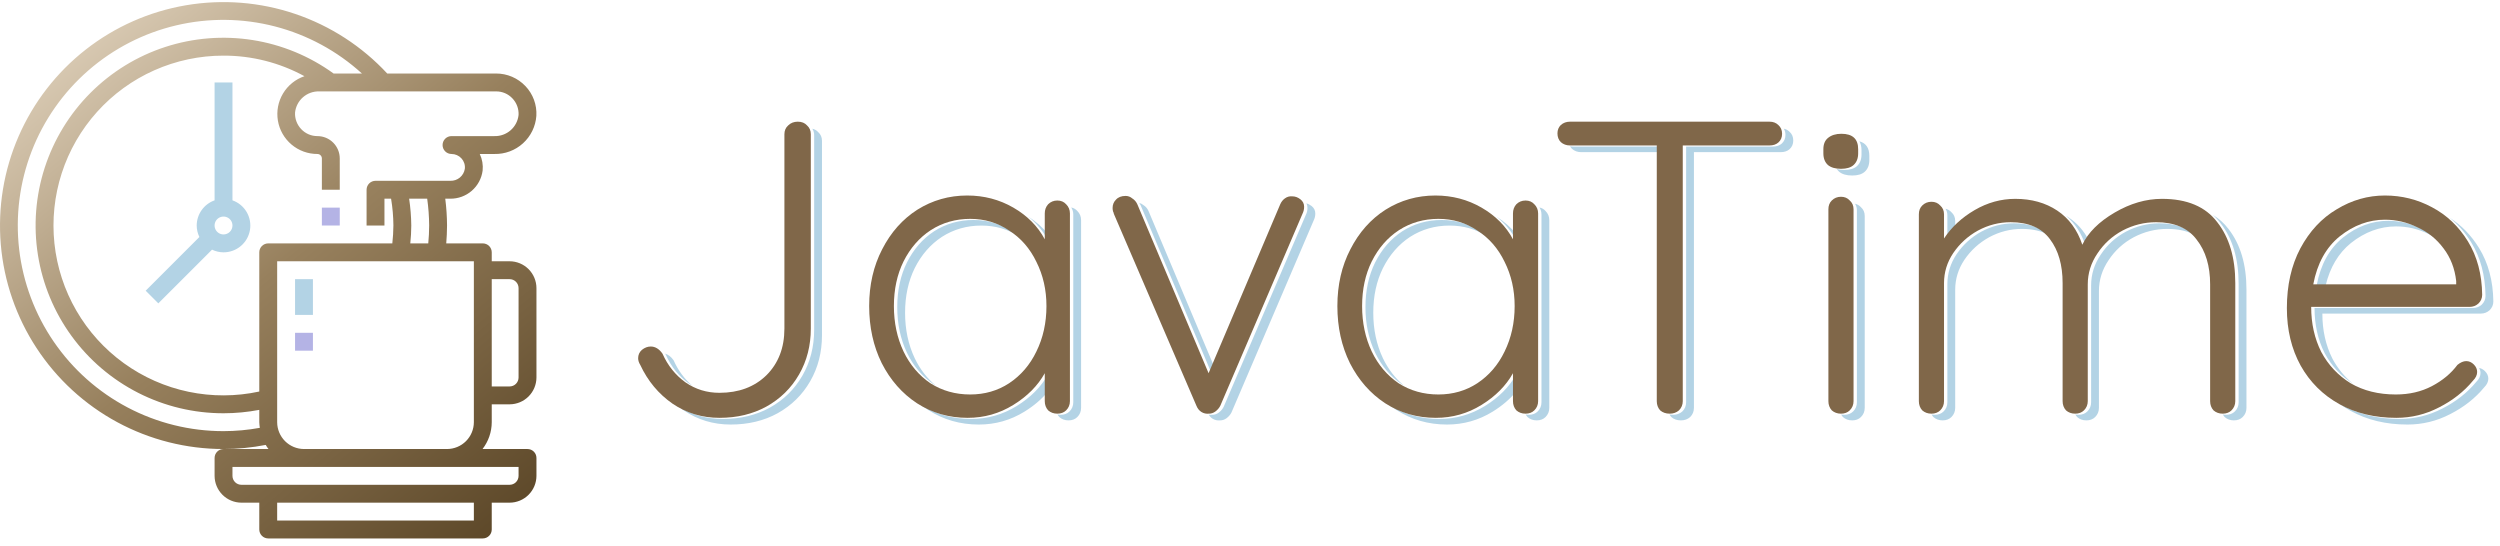 <svg width="284" height="62" viewBox="0 0 284 62" fill="none" xmlns="http://www.w3.org/2000/svg">
<path d="M26.408 22.758V9.367H24.377V22.758C23.785 22.967 23.272 23.354 22.908 23.866C22.544 24.378 22.348 24.99 22.345 25.618C22.347 26.07 22.451 26.516 22.65 26.923L16.548 33.025L17.984 34.461L24.087 28.36C24.494 28.559 24.94 28.663 25.392 28.665C26.11 28.666 26.805 28.413 27.355 27.951C27.904 27.489 28.272 26.847 28.394 26.14C28.516 25.432 28.383 24.705 28.019 24.085C27.656 23.466 27.085 22.996 26.408 22.758ZM25.392 26.633C25.191 26.633 24.995 26.574 24.828 26.462C24.661 26.351 24.531 26.192 24.454 26.006C24.377 25.821 24.357 25.616 24.396 25.419C24.435 25.222 24.532 25.041 24.674 24.899C24.816 24.757 24.997 24.661 25.194 24.621C25.391 24.582 25.595 24.602 25.781 24.679C25.966 24.756 26.125 24.886 26.237 25.053C26.348 25.22 26.408 25.417 26.408 25.618C26.408 25.887 26.301 26.145 26.11 26.336C25.92 26.526 25.662 26.633 25.392 26.633Z" fill="#B3D3E5"/>
<path d="M55.862 45.931H57.894C58.701 45.928 59.475 45.607 60.045 45.036C60.616 44.465 60.938 43.691 60.941 42.884V32.727C60.938 31.92 60.616 31.146 60.045 30.575C59.475 30.005 58.701 29.683 57.894 29.68H55.862V28.665C55.862 28.395 55.755 28.137 55.565 27.946C55.374 27.756 55.116 27.649 54.847 27.649H50.693C50.743 26.989 50.784 26.318 50.784 25.618C50.778 24.599 50.711 23.581 50.581 22.571H51.15C52.046 22.58 52.916 22.261 53.593 21.674C54.27 21.086 54.709 20.27 54.826 19.381C54.895 18.734 54.782 18.08 54.501 17.492H56.167C57.364 17.519 58.526 17.085 59.412 16.28C60.299 15.475 60.842 14.36 60.93 13.165C60.967 12.544 60.875 11.923 60.66 11.339C60.445 10.755 60.112 10.222 59.681 9.773C59.254 9.324 58.741 8.967 58.172 8.722C57.602 8.478 56.99 8.352 56.37 8.351H43.989C41.121 5.262 37.53 2.936 33.538 1.583C29.547 0.229 25.281 -0.109 21.126 0.598C16.971 1.305 13.057 3.036 9.738 5.634C6.419 8.232 3.8 11.615 2.115 15.479C0.431 19.343 -0.265 23.565 0.09 27.765C0.446 31.964 1.841 36.01 4.151 39.535C6.461 43.061 9.612 45.956 13.32 47.959C17.029 49.962 21.177 51.01 25.392 51.009C27.002 51.008 28.607 50.851 30.186 50.542C30.278 50.706 30.383 50.862 30.501 51.009H25.392C25.123 51.009 24.864 51.116 24.674 51.307C24.484 51.497 24.377 51.756 24.377 52.025V54.056C24.379 54.864 24.701 55.637 25.272 56.208C25.843 56.779 26.616 57.101 27.424 57.103H29.455V60.15C29.455 60.42 29.562 60.678 29.752 60.868C29.943 61.059 30.201 61.166 30.471 61.166H54.847C55.116 61.166 55.374 61.059 55.565 60.868C55.755 60.678 55.862 60.42 55.862 60.15V57.103H57.894C58.701 57.101 59.475 56.779 60.045 56.208C60.616 55.637 60.938 54.864 60.941 54.056V52.025C60.941 51.756 60.834 51.497 60.643 51.307C60.453 51.116 60.194 51.009 59.925 51.009H54.816C55.491 50.137 55.859 49.066 55.862 47.962V45.931ZM55.862 31.712H57.894C58.163 31.712 58.421 31.819 58.612 32.009C58.802 32.2 58.909 32.458 58.909 32.727V42.884C58.909 43.153 58.802 43.412 58.612 43.602C58.421 43.793 58.163 43.9 57.894 43.9H55.862V31.712ZM53.831 29.68V47.962C53.828 48.77 53.507 49.543 52.936 50.114C52.365 50.685 51.591 51.007 50.784 51.009H34.533C33.726 51.007 32.952 50.685 32.381 50.114C31.811 49.543 31.489 48.77 31.486 47.962V29.68H53.831ZM46.477 22.571H48.529C48.671 23.58 48.746 24.598 48.753 25.618C48.753 26.318 48.712 26.989 48.651 27.649H46.609C46.681 26.974 46.719 26.296 46.721 25.618C46.711 24.598 46.629 23.579 46.477 22.571V22.571ZM25.392 48.978C21.596 48.98 17.856 48.057 14.497 46.288C11.138 44.519 8.26 41.959 6.114 38.828C3.967 35.697 2.615 32.09 2.176 28.319C1.738 24.548 2.224 20.727 3.594 17.186C4.964 13.646 7.177 10.493 10.04 8C12.903 5.507 16.331 3.749 20.026 2.879C23.721 2.009 27.573 2.053 31.247 3.006C34.922 3.96 38.309 5.794 41.115 8.351H37.895C35.17 6.375 32.016 5.072 28.692 4.548C25.366 4.025 21.965 4.295 18.764 5.338C15.564 6.381 12.656 8.167 10.278 10.549C7.9 12.931 6.12 15.842 5.082 19.044C4.045 22.247 3.78 25.649 4.31 28.973C4.839 32.297 6.148 35.448 8.129 38.17C10.11 40.891 12.707 43.105 15.707 44.63C18.707 46.156 22.026 46.95 25.392 46.947C26.756 46.945 28.116 46.816 29.455 46.561V47.962C29.455 48.186 29.495 48.389 29.516 48.602C28.155 48.85 26.775 48.976 25.392 48.978V48.978ZM30.471 27.649C30.201 27.649 29.943 27.756 29.752 27.946C29.562 28.137 29.455 28.395 29.455 28.665V44.478C26.808 45.051 24.07 45.061 21.419 44.506C18.769 43.951 16.264 42.845 14.069 41.258C11.874 39.672 10.038 37.642 8.679 35.299C7.32 32.956 6.47 30.354 6.183 27.661C5.897 24.968 6.18 22.244 7.015 19.668C7.85 17.092 9.218 14.72 11.03 12.707C12.841 10.694 15.056 9.085 17.531 7.985C20.006 6.884 22.684 6.317 25.392 6.32C28.604 6.313 31.766 7.116 34.584 8.656C33.565 9.003 32.702 9.7 32.15 10.624C31.597 11.548 31.391 12.638 31.568 13.7C31.745 14.761 32.294 15.726 33.116 16.42C33.938 17.115 34.98 17.495 36.057 17.492C36.191 17.492 36.321 17.546 36.416 17.641C36.511 17.736 36.565 17.865 36.565 18V21.555H38.596V18C38.596 17.327 38.328 16.681 37.852 16.205C37.376 15.728 36.73 15.461 36.057 15.461C35.712 15.462 35.371 15.392 35.055 15.256C34.739 15.12 34.454 14.92 34.218 14.669C33.979 14.418 33.793 14.121 33.673 13.797C33.552 13.472 33.499 13.126 33.518 12.78C33.59 12.108 33.912 11.489 34.42 11.045C34.928 10.601 35.585 10.364 36.26 10.383H56.37C56.715 10.382 57.055 10.451 57.372 10.588C57.688 10.724 57.973 10.924 58.209 11.175C58.448 11.425 58.634 11.722 58.754 12.047C58.875 12.372 58.928 12.718 58.909 13.064C58.837 13.735 58.515 14.354 58.007 14.798C57.498 15.243 56.842 15.479 56.167 15.461H51.292C51.022 15.461 50.764 15.568 50.574 15.758C50.383 15.949 50.276 16.207 50.276 16.477C50.276 16.746 50.383 17.004 50.574 17.195C50.764 17.385 51.022 17.492 51.292 17.492C51.504 17.493 51.714 17.537 51.908 17.623C52.102 17.708 52.276 17.833 52.419 17.99C52.565 18.149 52.675 18.337 52.742 18.542C52.808 18.747 52.83 18.964 52.805 19.178C52.744 19.569 52.541 19.923 52.236 20.174C51.931 20.424 51.544 20.555 51.15 20.539H42.659C42.389 20.539 42.131 20.646 41.94 20.837C41.75 21.027 41.643 21.286 41.643 21.555V25.618H43.674V22.571H44.426C44.595 23.578 44.683 24.596 44.69 25.618C44.684 26.296 44.643 26.974 44.568 27.649H30.471ZM53.831 59.135H31.486V57.103H53.831V59.135ZM58.909 53.041V54.056C58.909 54.326 58.802 54.584 58.612 54.775C58.421 54.965 58.163 55.072 57.894 55.072H27.424C27.154 55.072 26.896 54.965 26.705 54.775C26.515 54.584 26.408 54.326 26.408 54.056V53.041H58.909Z" fill="url(#paint0_linear)"/>
<path d="M36.565 23.586H38.596V25.618H36.565V23.586Z" fill="#B4B3E5"/>
<path d="M33.518 31.712H35.549V35.774H33.518V31.712Z" fill="#B3D3E5"/>
<path d="M33.518 37.806H35.549V39.837H33.518V37.806Z" fill="#B4B3E5"/>
<path fill-rule="evenodd" clip-rule="evenodd" d="M77.082 46.18C78.591 47.122 80.267 47.594 82.11 47.594C84.11 47.594 85.887 47.167 87.442 46.314C89.029 45.43 90.267 44.213 91.156 42.666C92.044 41.117 92.489 39.38 92.489 37.453V15.371C92.489 15.083 92.418 14.834 92.278 14.623C92.548 14.683 92.772 14.812 92.949 15.011C93.235 15.264 93.377 15.595 93.377 16.006V38.088C93.377 40.015 92.933 41.752 92.044 43.3C91.156 44.848 89.918 46.064 88.331 46.949C86.776 47.802 84.998 48.228 82.999 48.228C81.031 48.228 79.254 47.691 77.667 46.617C77.466 46.477 77.271 46.332 77.082 46.18ZM75.541 40.171C75.573 40.211 75.604 40.252 75.635 40.296C76.238 41.655 77.111 42.744 78.254 43.566C78.39 43.66 78.528 43.748 78.668 43.831C77.755 43.062 77.041 42.095 76.524 40.931C76.233 40.521 75.906 40.268 75.541 40.171ZM119.067 26.603C118.448 25.835 117.691 25.165 116.796 24.595C117.75 25.36 118.507 26.265 119.067 27.312V26.603ZM104.631 45.989C104.89 46.194 105.158 46.388 105.435 46.57C107.149 47.675 109.069 48.228 111.196 48.228C113.068 48.228 114.798 47.739 116.385 46.759C117.462 46.095 118.356 45.329 119.067 44.461V42.523C118.274 43.945 117.083 45.145 115.496 46.125C113.909 47.104 112.18 47.594 110.307 47.594C108.216 47.594 106.324 47.059 104.631 45.989ZM120.132 47.084C120.187 47.187 120.256 47.285 120.337 47.375C120.622 47.628 120.971 47.755 121.384 47.755C121.797 47.755 122.13 47.628 122.384 47.375C122.669 47.091 122.812 46.744 122.812 46.333V25.009C122.812 24.599 122.669 24.251 122.384 23.967C122.196 23.757 121.965 23.624 121.691 23.569C121.846 23.803 121.924 24.072 121.924 24.375V45.698C121.924 46.109 121.781 46.456 121.495 46.741C121.241 46.993 120.908 47.12 120.495 47.12C120.368 47.12 120.247 47.108 120.132 47.084ZM106.308 43.807C105.314 42.986 104.515 41.948 103.912 40.694C103.182 39.146 102.817 37.424 102.817 35.529C102.817 33.633 103.182 31.943 103.912 30.459C104.673 28.942 105.705 27.758 107.006 26.905C108.339 26.052 109.831 25.625 111.481 25.625C113.079 25.625 114.513 26.04 115.784 26.869C115.541 26.672 115.287 26.488 115.02 26.317C113.719 25.433 112.243 24.991 110.593 24.991C108.942 24.991 107.451 25.417 106.118 26.27C104.816 27.123 103.785 28.308 103.023 29.824C102.293 31.309 101.928 32.999 101.928 34.894C101.928 36.79 102.293 38.511 103.023 40.059C103.753 41.576 104.769 42.776 106.07 43.661C106.149 43.711 106.228 43.76 106.308 43.807ZM137.986 41.789L130.47 23.967C130.343 23.683 130.152 23.461 129.898 23.303C129.753 23.18 129.594 23.096 129.422 23.053C129.483 23.138 129.536 23.231 129.581 23.332L137.675 42.523L137.986 41.789ZM137.306 47.103C137.438 47.129 137.577 47.134 137.722 47.12C137.976 47.12 138.214 47.041 138.436 46.883C138.69 46.693 138.881 46.472 139.008 46.219L148.339 24.422C148.466 24.169 148.529 23.901 148.529 23.616C148.529 23.427 148.487 23.256 148.402 23.105C148.605 23.154 148.801 23.252 148.99 23.398C149.275 23.619 149.418 23.904 149.418 24.251C149.418 24.535 149.355 24.804 149.228 25.057L139.896 46.854C139.769 47.107 139.579 47.328 139.325 47.518C139.103 47.675 138.865 47.755 138.611 47.755C138.293 47.786 138.008 47.723 137.754 47.565C137.572 47.452 137.422 47.298 137.306 47.103ZM172.255 26.603C171.636 25.835 170.879 25.165 169.984 24.595C170.938 25.36 171.695 26.265 172.255 27.312V26.603ZM157.819 45.989C158.077 46.194 158.345 46.388 158.623 46.57C160.337 47.675 162.257 48.228 164.383 48.228C166.256 48.228 167.986 47.739 169.573 46.759C170.649 46.095 171.543 45.329 172.255 44.461V42.523C171.461 43.945 170.271 45.145 168.684 46.125C167.097 47.104 165.367 47.594 163.495 47.594C161.403 47.594 159.511 47.059 157.819 45.989ZM173.32 47.084C173.375 47.187 173.443 47.285 173.524 47.375C173.81 47.628 174.159 47.755 174.572 47.755C174.984 47.755 175.318 47.628 175.571 47.375C175.857 47.091 176 46.744 176 46.333V25.009C176 24.599 175.857 24.251 175.571 23.967C175.384 23.757 175.153 23.624 174.878 23.569C175.034 23.803 175.111 24.072 175.111 24.375V45.698C175.111 46.109 174.968 46.456 174.683 46.741C174.429 46.993 174.096 47.12 173.683 47.12C173.556 47.12 173.435 47.108 173.32 47.084ZM159.496 43.807C158.502 42.986 157.703 41.948 157.099 40.694C156.369 39.146 156.004 37.424 156.004 35.529C156.004 33.633 156.369 31.943 157.099 30.459C157.861 28.942 158.893 27.758 160.194 26.905C161.527 26.052 163.019 25.625 164.669 25.625C166.267 25.625 167.701 26.04 168.971 26.869C168.729 26.672 168.474 26.488 168.208 26.317C166.907 25.433 165.431 24.991 163.78 24.991C162.13 24.991 160.638 25.417 159.305 26.27C158.004 27.123 156.972 28.308 156.211 29.824C155.481 31.309 155.116 32.999 155.116 34.894C155.116 36.79 155.481 38.511 156.211 40.059C156.941 41.576 157.956 42.776 159.258 43.661C159.336 43.711 159.416 43.76 159.496 43.807ZM178.357 16.611C178.415 16.719 178.488 16.818 178.577 16.906C178.863 17.159 179.212 17.285 179.624 17.285H188.591V16.651H178.736C178.603 16.651 178.477 16.637 178.357 16.611ZM189.653 47.079C189.782 47.106 189.92 47.12 190.067 47.12C190.479 47.12 190.828 46.993 191.114 46.741C191.4 46.456 191.543 46.109 191.543 45.698V16.651H201.397C201.81 16.651 202.143 16.54 202.397 16.319C202.683 16.066 202.826 15.735 202.826 15.324C202.826 15.056 202.765 14.821 202.643 14.62C202.895 14.674 203.11 14.788 203.286 14.963C203.572 15.216 203.714 15.548 203.714 15.959C203.714 16.369 203.572 16.701 203.286 16.954C203.032 17.175 202.699 17.285 202.286 17.285H192.431V46.333C192.431 46.744 192.288 47.091 192.003 47.375C191.717 47.628 191.368 47.755 190.955 47.755C190.511 47.755 190.146 47.628 189.86 47.375C189.778 47.283 189.709 47.184 189.653 47.079ZM210.515 46.741C210.801 46.456 210.944 46.109 210.944 45.698V23.901C210.944 23.61 210.872 23.358 210.729 23.146C210.995 23.203 211.22 23.335 211.404 23.54C211.69 23.793 211.832 24.125 211.832 24.535V46.333C211.832 46.744 211.69 47.091 211.404 47.375C211.15 47.628 210.817 47.755 210.404 47.755C209.992 47.755 209.642 47.628 209.357 47.375C209.276 47.285 209.208 47.188 209.152 47.084C209.267 47.108 209.388 47.12 209.515 47.12C209.928 47.12 210.261 46.993 210.515 46.741ZM208.662 19.195C208.91 19.268 209.194 19.304 209.515 19.304C210.15 19.304 210.626 19.162 210.944 18.878C211.293 18.562 211.467 18.12 211.467 17.551V17.077C211.467 16.661 211.387 16.319 211.226 16.051C211.979 16.258 212.356 16.811 212.356 17.712V18.186C212.356 18.754 212.182 19.197 211.832 19.512C211.515 19.797 211.039 19.939 210.404 19.939C209.769 19.939 209.277 19.797 208.928 19.512C208.824 19.418 208.735 19.312 208.662 19.195ZM251.36 24.405C251.692 24.691 251.992 25.012 252.262 25.37C253.626 27.107 254.309 29.413 254.309 32.288V45.698C254.309 46.109 254.166 46.456 253.88 46.741C253.626 46.993 253.293 47.12 252.881 47.12C252.754 47.12 252.633 47.108 252.517 47.084C252.573 47.188 252.641 47.285 252.722 47.375C253.008 47.628 253.357 47.755 253.769 47.755C254.182 47.755 254.515 47.628 254.769 47.375C255.055 47.091 255.198 46.744 255.198 46.333V32.923C255.198 30.048 254.515 27.742 253.15 26.004C252.658 25.351 252.061 24.817 251.36 24.405ZM249.339 26.704C248.368 25.814 247.026 25.37 245.311 25.37C243.978 25.37 242.708 25.686 241.502 26.317C240.328 26.949 239.376 27.818 238.646 28.924C237.916 29.998 237.551 31.166 237.551 32.43V45.698C237.551 46.109 237.408 46.456 237.122 46.741C236.868 46.993 236.535 47.12 236.122 47.12C235.995 47.12 235.874 47.108 235.759 47.084C235.814 47.187 235.883 47.285 235.964 47.375C236.249 47.628 236.598 47.755 237.011 47.755C237.424 47.755 237.757 47.628 238.011 47.375C238.296 47.091 238.439 46.744 238.439 46.333V33.065C238.439 31.801 238.804 30.632 239.534 29.558C240.264 28.453 241.216 27.584 242.391 26.952C243.597 26.32 244.866 26.004 246.2 26.004C247.441 26.004 248.488 26.238 249.339 26.704ZM232.694 26.672C231.755 25.804 230.453 25.37 228.791 25.37C227.489 25.37 226.252 25.686 225.077 26.317C223.935 26.949 222.998 27.802 222.268 28.876C221.57 29.919 221.221 31.056 221.221 32.288V45.698C221.221 46.109 221.078 46.456 220.792 46.741C220.538 46.993 220.205 47.12 219.793 47.12C219.666 47.12 219.545 47.108 219.43 47.084C219.485 47.187 219.553 47.285 219.634 47.375C219.92 47.628 220.269 47.755 220.681 47.755C221.094 47.755 221.427 47.628 221.681 47.375C221.967 47.091 222.11 46.744 222.11 46.333V32.923C222.11 31.691 222.459 30.553 223.157 29.511C223.887 28.437 224.823 27.584 225.966 26.952C227.14 26.32 228.378 26.004 229.679 26.004C230.87 26.004 231.875 26.227 232.694 26.672ZM236.932 27.928C237.036 27.712 237.153 27.499 237.284 27.29C236.716 26.198 235.943 25.327 234.964 24.678C234.876 24.619 234.787 24.563 234.698 24.509C235.709 25.361 236.454 26.501 236.932 27.928ZM221.221 27.218C221.488 26.814 221.784 26.432 222.11 26.072V25.104C222.11 24.693 221.967 24.362 221.681 24.109C221.497 23.903 221.272 23.772 221.006 23.715C221.149 23.927 221.221 24.178 221.221 24.469V27.218ZM281.927 34.61C282.213 34.325 282.355 33.994 282.355 33.615C282.324 31.277 281.784 29.255 280.737 27.549C280.052 26.433 279.231 25.493 278.274 24.729C279.62 25.585 280.737 26.737 281.625 28.184C282.673 29.89 283.212 31.912 283.244 34.249C283.244 34.629 283.101 34.96 282.816 35.245C282.53 35.497 282.197 35.624 281.816 35.624H263.82C263.82 37.519 264.201 39.225 264.962 40.741C265.566 41.872 266.354 42.828 267.326 43.61C265.937 42.731 264.852 41.563 264.074 40.107C263.312 38.59 262.931 36.884 262.931 34.989H280.927C281.308 34.989 281.641 34.863 281.927 34.61ZM281.619 41.799C281.729 41.979 281.784 42.173 281.784 42.381C281.784 42.729 281.625 43.06 281.308 43.376C280.292 44.608 279.007 45.619 277.452 46.409C275.928 47.199 274.31 47.594 272.596 47.594C270.152 47.594 267.994 47.072 266.121 46.03C265.892 45.903 265.67 45.769 265.454 45.63C265.936 46.011 266.455 46.356 267.01 46.665C268.882 47.707 271.041 48.228 273.484 48.228C275.198 48.228 276.817 47.834 278.34 47.044C279.896 46.254 281.181 45.243 282.197 44.011C282.514 43.695 282.673 43.363 282.673 43.016C282.673 42.7 282.546 42.416 282.292 42.163C282.088 41.96 281.864 41.839 281.619 41.799ZM266.169 26.981C267.756 25.717 269.469 25.085 271.31 25.085C272.58 25.085 273.802 25.37 274.976 25.938C275.618 26.224 276.201 26.585 276.725 27.023C276.451 26.856 276.164 26.706 275.865 26.573C274.691 26.004 273.469 25.72 272.199 25.72C270.358 25.72 268.644 26.352 267.057 27.616C265.644 28.764 264.689 30.369 264.193 32.43H263.169C263.614 30.061 264.613 28.244 266.169 26.981Z" fill="#B3D3E5"/>
<path d="M81.729 47.467C79.761 47.467 77.984 46.93 76.397 45.855C74.81 44.75 73.588 43.281 72.731 41.449C72.573 41.196 72.493 40.943 72.493 40.69C72.493 40.311 72.636 39.995 72.922 39.743C73.239 39.49 73.572 39.364 73.921 39.364C74.429 39.364 74.874 39.632 75.254 40.169C75.858 41.528 76.73 42.617 77.873 43.439C79.016 44.229 80.301 44.623 81.729 44.623C83.919 44.623 85.697 43.96 87.061 42.633C88.426 41.275 89.109 39.506 89.109 37.326V15.244C89.109 14.834 89.251 14.502 89.537 14.249C89.823 13.965 90.188 13.823 90.632 13.823C91.076 13.823 91.426 13.965 91.68 14.249C91.965 14.502 92.108 14.834 92.108 15.244V37.326C92.108 39.253 91.664 40.99 90.775 42.538C89.886 44.086 88.648 45.303 87.061 46.187C85.506 47.04 83.729 47.467 81.729 47.467Z" fill="#806749"/>
<path d="M120.114 22.779C120.527 22.779 120.86 22.921 121.114 23.205C121.4 23.489 121.543 23.837 121.543 24.247V45.571C121.543 45.982 121.4 46.329 121.114 46.614C120.86 46.866 120.527 46.993 120.114 46.993C119.702 46.993 119.353 46.866 119.067 46.614C118.813 46.329 118.686 45.982 118.686 45.571V42.396C117.893 43.818 116.702 45.018 115.116 45.998C113.529 46.977 111.799 47.467 109.926 47.467C107.8 47.467 105.879 46.914 104.166 45.808C102.483 44.702 101.15 43.186 100.166 41.259C99.214 39.332 98.738 37.168 98.738 34.767C98.738 32.366 99.23 30.218 100.214 28.323C101.198 26.396 102.531 24.895 104.213 23.821C105.927 22.747 107.816 22.21 109.879 22.21C111.783 22.21 113.529 22.668 115.116 23.584C116.702 24.5 117.893 25.701 118.686 27.186V24.247C118.686 23.837 118.813 23.489 119.067 23.205C119.353 22.921 119.702 22.779 120.114 22.779ZM110.212 44.813C111.862 44.813 113.338 44.386 114.639 43.534C115.972 42.649 117.004 41.449 117.734 39.932C118.496 38.384 118.877 36.663 118.877 34.767C118.877 32.935 118.496 31.261 117.734 29.744C117.004 28.228 115.972 27.043 114.639 26.19C113.338 25.306 111.862 24.863 110.212 24.863C108.561 24.863 107.07 25.29 105.737 26.143C104.435 26.996 103.404 28.181 102.642 29.697C101.912 31.182 101.547 32.872 101.547 34.767C101.547 36.663 101.912 38.384 102.642 39.932C103.372 41.449 104.388 42.649 105.689 43.534C107.022 44.386 108.53 44.813 110.212 44.813Z" fill="#806749"/>
<path d="M146.815 22.305C147.133 22.305 147.434 22.415 147.72 22.636C148.006 22.858 148.148 23.142 148.148 23.489C148.148 23.774 148.085 24.042 147.958 24.295L138.627 46.092C138.5 46.345 138.309 46.566 138.055 46.756C137.833 46.914 137.595 46.993 137.341 46.993C137.024 47.024 136.738 46.961 136.484 46.803C136.23 46.645 136.04 46.408 135.913 46.092L126.534 24.295C126.534 24.232 126.502 24.137 126.439 24.011C126.407 23.884 126.391 23.758 126.391 23.631C126.391 23.252 126.518 22.936 126.772 22.684C127.026 22.399 127.391 22.257 127.867 22.257C128.153 22.257 128.407 22.352 128.629 22.542C128.883 22.7 129.073 22.921 129.2 23.205L137.294 42.396L145.435 23.205C145.562 22.921 145.736 22.7 145.958 22.542C146.212 22.352 146.498 22.273 146.815 22.305Z" fill="#806749"/>
<path d="M173.302 22.779C173.715 22.779 174.048 22.921 174.302 23.205C174.588 23.489 174.73 23.837 174.73 24.247V45.571C174.73 45.982 174.588 46.329 174.302 46.614C174.048 46.866 173.715 46.993 173.302 46.993C172.89 46.993 172.54 46.866 172.255 46.614C172.001 46.329 171.874 45.982 171.874 45.571V42.396C171.08 43.818 169.89 45.018 168.303 45.998C166.716 46.977 164.987 47.467 163.114 47.467C160.987 47.467 159.067 46.914 157.353 45.808C155.671 44.702 154.338 43.186 153.354 41.259C152.402 39.332 151.926 37.168 151.926 34.767C151.926 32.366 152.418 30.218 153.402 28.323C154.386 26.396 155.719 24.895 157.401 23.821C159.115 22.747 161.003 22.21 163.066 22.21C164.971 22.21 166.716 22.668 168.303 23.584C169.89 24.5 171.08 25.701 171.874 27.186V24.247C171.874 23.837 172.001 23.489 172.255 23.205C172.54 22.921 172.89 22.779 173.302 22.779ZM163.4 44.813C165.05 44.813 166.526 44.386 167.827 43.534C169.16 42.649 170.192 41.449 170.922 39.932C171.683 38.384 172.064 36.663 172.064 34.767C172.064 32.935 171.683 31.261 170.922 29.744C170.192 28.228 169.16 27.043 167.827 26.19C166.526 25.306 165.05 24.863 163.4 24.863C161.749 24.863 160.257 25.29 158.924 26.143C157.623 26.996 156.592 28.181 155.83 29.697C155.1 31.182 154.735 32.872 154.735 34.767C154.735 36.663 155.1 38.384 155.83 39.932C156.56 41.449 157.575 42.649 158.877 43.534C160.21 44.386 161.717 44.813 163.4 44.813Z" fill="#806749"/>
<path d="M201.017 13.823C201.429 13.823 201.763 13.949 202.016 14.202C202.302 14.454 202.445 14.786 202.445 15.197C202.445 15.607 202.302 15.939 202.016 16.192C201.763 16.413 201.429 16.524 201.017 16.524H191.162V45.571C191.162 45.982 191.019 46.329 190.733 46.614C190.448 46.866 190.098 46.993 189.686 46.993C189.241 46.993 188.876 46.866 188.591 46.614C188.337 46.329 188.21 45.982 188.21 45.571V16.524H178.355C177.942 16.524 177.593 16.397 177.308 16.145C177.054 15.892 176.927 15.56 176.927 15.149C176.927 14.77 177.054 14.454 177.308 14.202C177.593 13.949 177.942 13.823 178.355 13.823H201.017Z" fill="#806749"/>
<path d="M210.563 45.571C210.563 45.982 210.42 46.329 210.134 46.614C209.881 46.866 209.547 46.993 209.135 46.993C208.722 46.993 208.373 46.866 208.087 46.614C207.833 46.329 207.706 45.982 207.706 45.571V23.774C207.706 23.363 207.833 23.031 208.087 22.779C208.373 22.494 208.722 22.352 209.135 22.352C209.547 22.352 209.881 22.494 210.134 22.779C210.42 23.031 210.563 23.363 210.563 23.774V45.571ZM209.135 19.177C208.5 19.177 208.008 19.035 207.659 18.751C207.31 18.435 207.135 17.993 207.135 17.424V16.95C207.135 16.381 207.31 15.955 207.659 15.671C208.04 15.355 208.547 15.197 209.182 15.197C210.452 15.197 211.087 15.781 211.087 16.95V17.424C211.087 17.993 210.912 18.435 210.563 18.751C210.246 19.035 209.769 19.177 209.135 19.177Z" fill="#806749"/>
<path d="M245.596 22.589C248.453 22.589 250.548 23.474 251.881 25.243C253.246 26.98 253.928 29.286 253.928 32.161V45.571C253.928 45.982 253.785 46.329 253.499 46.614C253.246 46.866 252.912 46.993 252.5 46.993C252.087 46.993 251.738 46.866 251.452 46.614C251.198 46.329 251.071 45.982 251.071 45.571V32.303C251.071 30.218 250.564 28.528 249.548 27.233C248.564 25.906 247.025 25.243 244.93 25.243C243.597 25.243 242.327 25.558 241.121 26.19C239.947 26.822 238.995 27.691 238.265 28.797C237.535 29.871 237.17 31.04 237.17 32.303V45.571C237.17 45.982 237.027 46.329 236.741 46.614C236.487 46.866 236.154 46.993 235.742 46.993C235.329 46.993 234.98 46.866 234.694 46.614C234.44 46.329 234.313 45.982 234.313 45.571V32.161C234.313 30.108 233.837 28.449 232.885 27.186C231.933 25.89 230.441 25.243 228.41 25.243C227.108 25.243 225.871 25.558 224.696 26.19C223.554 26.822 222.617 27.675 221.887 28.749C221.189 29.792 220.84 30.929 220.84 32.161V45.571C220.84 45.982 220.697 46.329 220.412 46.614C220.158 46.866 219.824 46.993 219.412 46.993C218.999 46.993 218.65 46.866 218.364 46.614C218.11 46.329 217.983 45.982 217.983 45.571V24.342C217.983 23.932 218.11 23.6 218.364 23.347C218.65 23.063 218.999 22.921 219.412 22.921C219.824 22.921 220.158 23.063 220.412 23.347C220.697 23.6 220.84 23.932 220.84 24.342V27.091C221.697 25.796 222.855 24.721 224.315 23.868C225.775 23.015 227.315 22.589 228.933 22.589C230.774 22.589 232.361 23.031 233.694 23.916C235.027 24.8 235.98 26.096 236.551 27.802C237.217 26.412 238.439 25.195 240.217 24.153C241.994 23.11 243.787 22.589 245.596 22.589Z" fill="#806749"/>
<path d="M281.975 33.488C281.975 33.867 281.832 34.199 281.546 34.483C281.261 34.736 280.927 34.862 280.546 34.862H262.55C262.55 36.757 262.931 38.463 263.693 39.98C264.486 41.464 265.597 42.649 267.026 43.534C268.486 44.386 270.199 44.813 272.167 44.813C273.691 44.813 275.056 44.497 276.262 43.865C277.468 43.233 278.436 42.428 279.166 41.449C279.515 41.164 279.848 41.022 280.165 41.022C280.483 41.022 280.769 41.148 281.022 41.401C281.276 41.654 281.403 41.938 281.403 42.254C281.403 42.602 281.245 42.933 280.927 43.249C279.912 44.481 278.626 45.492 277.071 46.282C275.547 47.072 273.929 47.467 272.215 47.467C269.771 47.467 267.613 46.945 265.74 45.903C263.868 44.86 262.408 43.407 261.36 41.543C260.313 39.648 259.789 37.468 259.789 35.004C259.789 32.414 260.297 30.155 261.313 28.228C262.36 26.269 263.741 24.785 265.454 23.774C267.168 22.731 268.993 22.21 270.929 22.21C272.834 22.21 274.611 22.652 276.262 23.537C277.944 24.421 279.309 25.716 280.356 27.422C281.403 29.128 281.943 31.15 281.975 33.488ZM270.929 24.958C269.089 24.958 267.375 25.59 265.788 26.854C264.232 28.117 263.233 29.934 262.788 32.303H279.023V31.924C278.864 30.503 278.388 29.27 277.595 28.228C276.801 27.154 275.801 26.348 274.595 25.811C273.421 25.243 272.199 24.958 270.929 24.958Z" fill="#806749"/>
<defs>
<linearGradient id="paint0_linear" x1="10.855" y1="4.416" x2="57.068" y2="61.166" gradientUnits="userSpaceOnUse">
<stop stop-color="#D7C8B1"/>
<stop offset="0.455" stop-color="#97805D"/>
<stop offset="1" stop-color="#5C4728"/>
</linearGradient>
</defs>
</svg>
